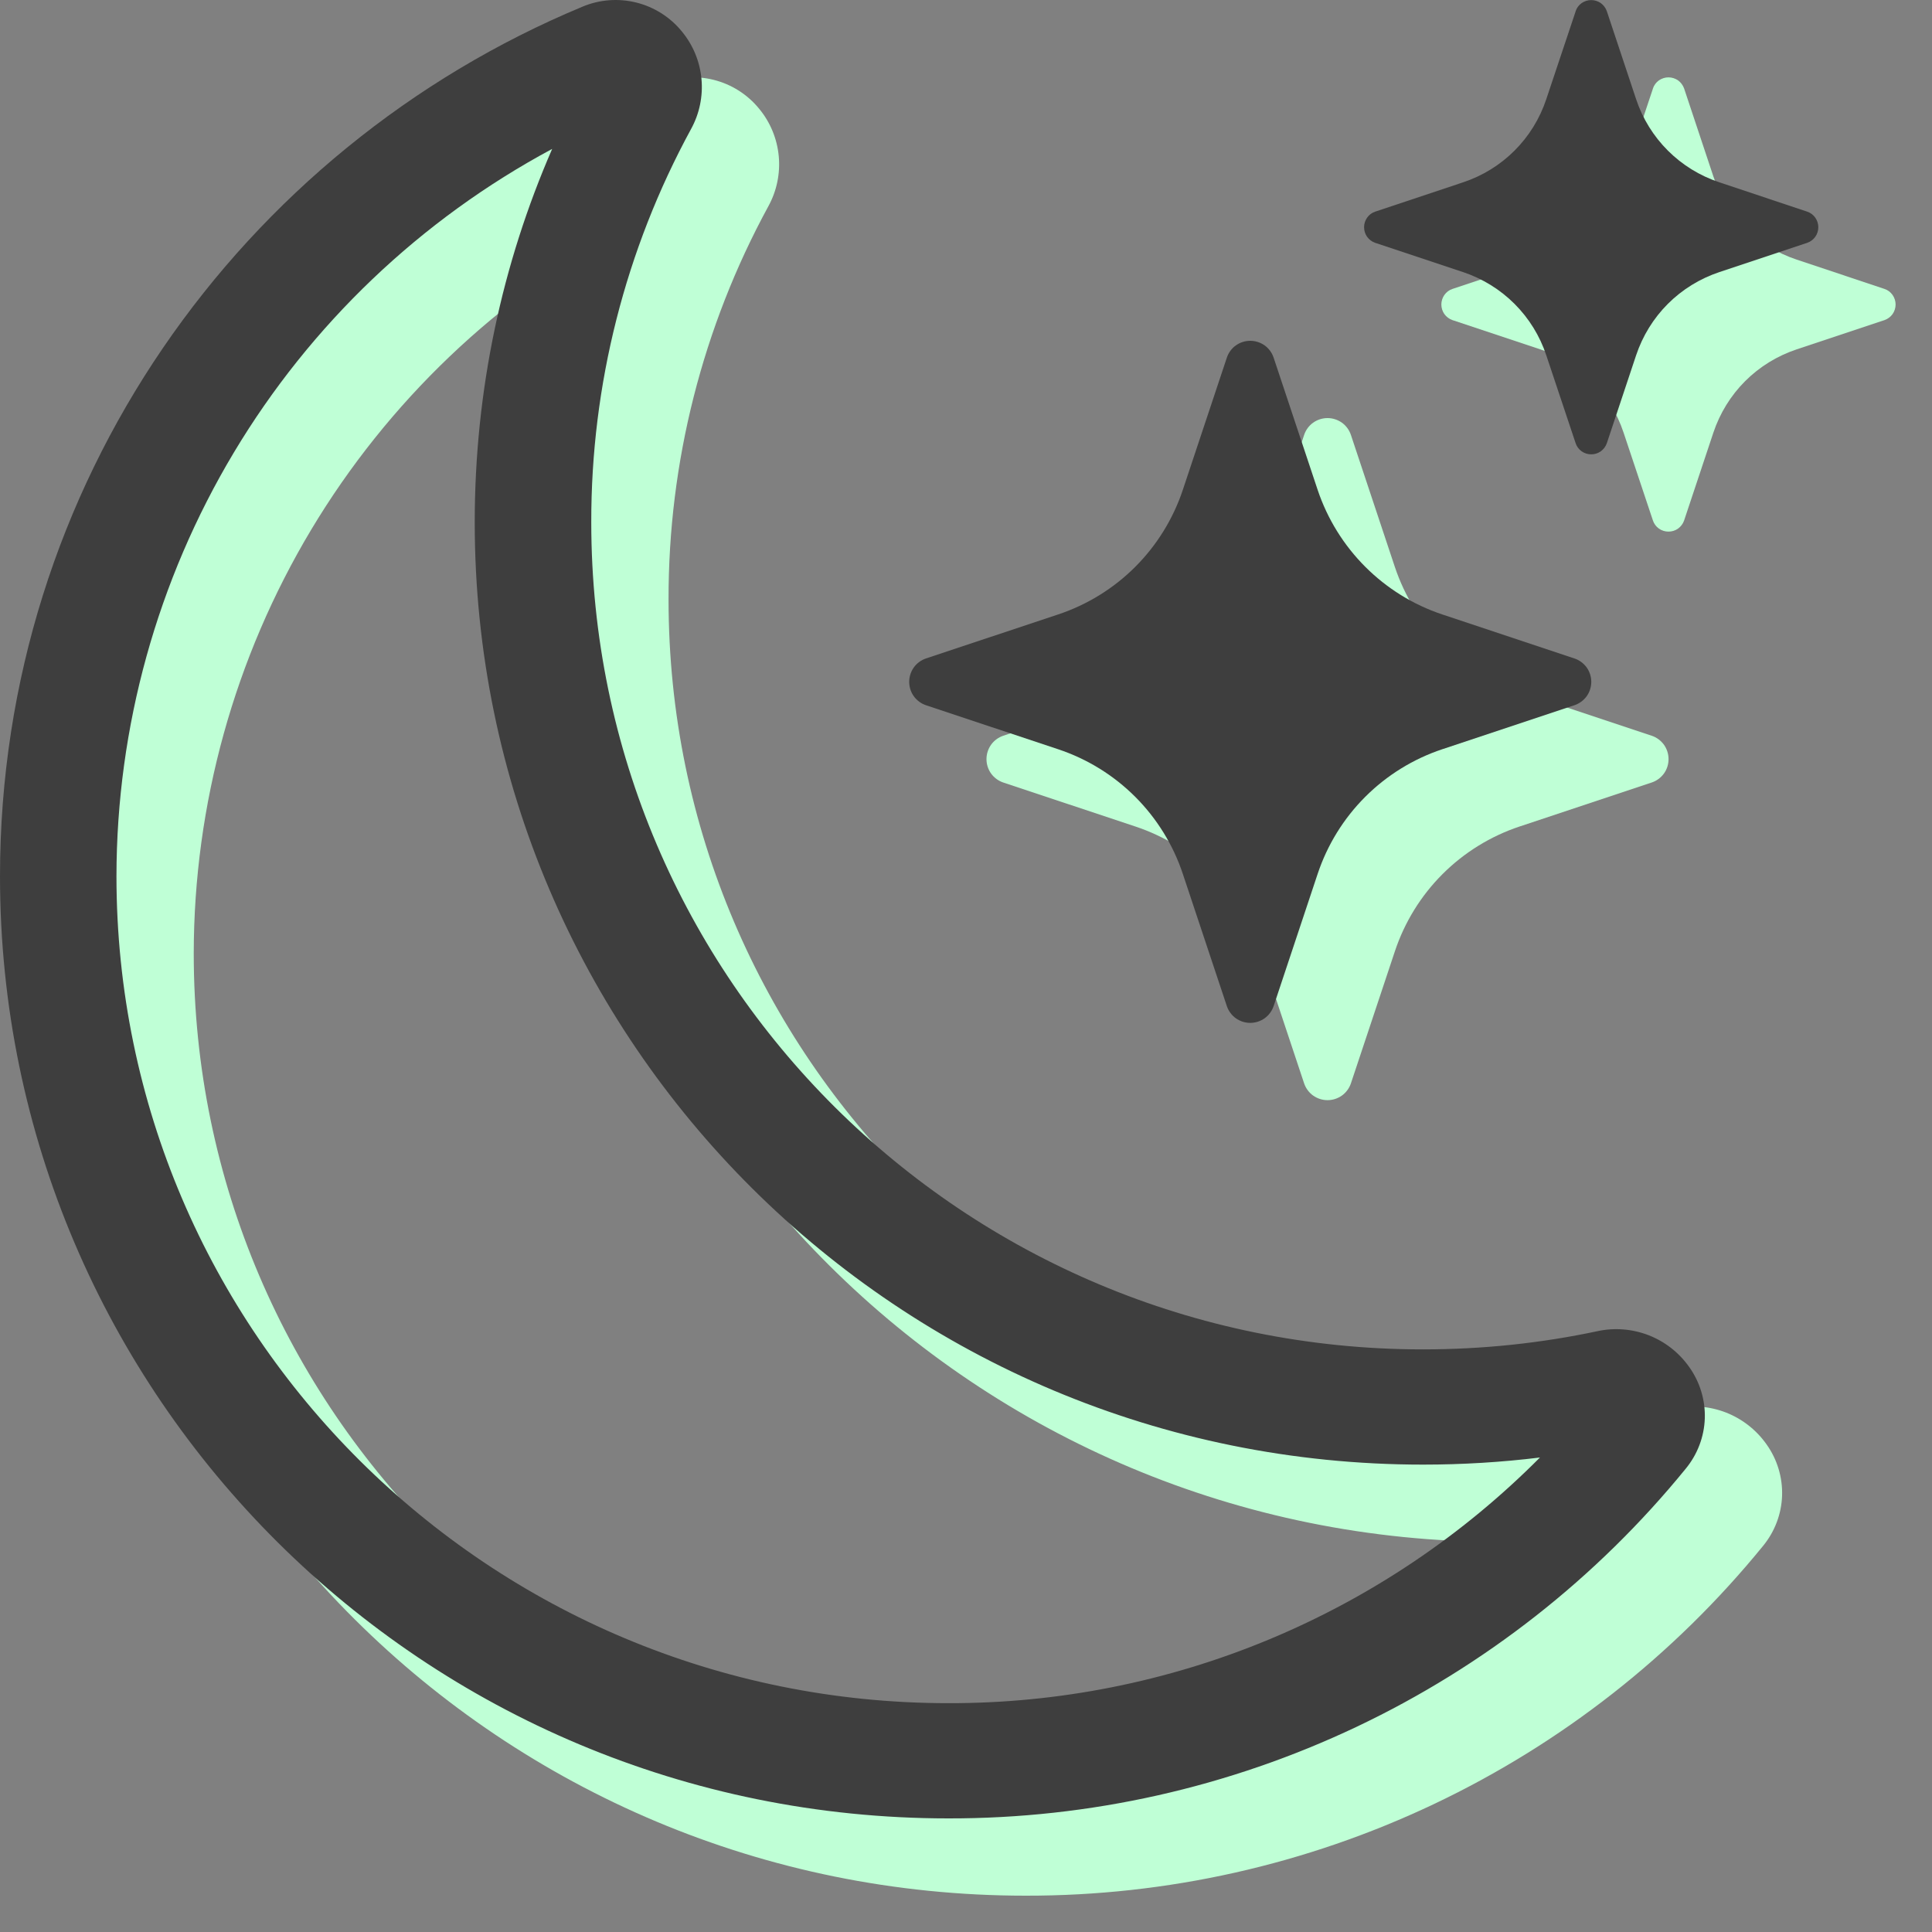 <svg width="25" height="25" viewBox="0 0 25 25" fill="none" xmlns="http://www.w3.org/2000/svg">
<rect x="0" y="0" width="25" height="25" fill="#808080" stroke="none"/>
<path d="M9.824 1.408C9.968 1.582 10.056 1.796 10.077 2.021C10.098 2.246 10.051 2.472 9.942 2.67C9.092 4.231 8.648 5.981 8.651 7.758C8.651 13.672 13.472 18.461 19.413 18.461C20.188 18.461 20.943 18.38 21.668 18.226C21.89 18.177 22.122 18.196 22.334 18.278C22.546 18.361 22.728 18.504 22.859 18.69C22.997 18.884 23.068 19.117 23.06 19.355C23.052 19.592 22.965 19.82 22.814 20.004C21.66 21.421 20.205 22.562 18.554 23.345C16.904 24.128 15.099 24.533 13.272 24.53C6.492 24.53 1 19.068 1 12.338C1 7.273 4.109 2.929 8.536 1.087C8.756 0.994 9.001 0.975 9.234 1.033C9.466 1.091 9.673 1.222 9.824 1.408ZM8.145 2.927C6.443 3.84 5.02 5.197 4.027 6.854C3.034 8.512 2.509 10.407 2.507 12.338C2.507 18.25 7.33 23.039 13.272 23.039C14.694 23.042 16.104 22.762 17.418 22.216C18.732 21.67 19.924 20.869 20.927 19.86C20.431 19.921 19.927 19.952 19.413 19.952C12.633 19.952 7.143 14.49 7.143 7.76C7.143 6.044 7.499 4.41 8.145 2.927Z" fill="#BFFFD6"/>
<path d="M16.875 5.629C16.896 5.565 16.937 5.509 16.991 5.47C17.046 5.431 17.111 5.41 17.178 5.41C17.245 5.41 17.31 5.431 17.365 5.47C17.419 5.509 17.46 5.565 17.481 5.629L18.05 7.338C18.305 8.099 18.902 8.697 19.663 8.951L21.372 9.52C21.436 9.541 21.491 9.582 21.531 9.636C21.57 9.691 21.591 9.756 21.591 9.823C21.591 9.89 21.57 9.956 21.531 10.01C21.491 10.064 21.436 10.105 21.372 10.126L19.663 10.695C19.288 10.82 18.946 11.031 18.666 11.311C18.386 11.591 18.175 11.933 18.05 12.309L17.481 14.018C17.46 14.081 17.419 14.137 17.365 14.176C17.31 14.215 17.245 14.236 17.178 14.236C17.111 14.236 17.046 14.215 16.991 14.176C16.937 14.137 16.896 14.081 16.875 14.018L16.306 12.309C16.181 11.933 15.97 11.591 15.69 11.311C15.41 11.031 15.068 10.82 14.692 10.695L12.983 10.126C12.92 10.105 12.864 10.064 12.825 10.01C12.786 9.956 12.765 9.89 12.765 9.823C12.765 9.756 12.786 9.691 12.825 9.636C12.864 9.582 12.92 9.541 12.983 9.52L14.692 8.951C15.068 8.826 15.41 8.615 15.69 8.335C15.97 8.055 16.181 7.713 16.306 7.338L16.875 5.629ZM21.389 1.144C21.403 1.103 21.43 1.066 21.466 1.04C21.503 1.015 21.546 1.001 21.59 1.001C21.634 1.001 21.678 1.015 21.714 1.04C21.75 1.066 21.777 1.103 21.792 1.144L22.171 2.283C22.34 2.792 22.739 3.19 23.248 3.359L24.386 3.739C24.428 3.753 24.464 3.78 24.49 3.817C24.515 3.853 24.529 3.896 24.529 3.94C24.529 3.985 24.515 4.028 24.49 4.064C24.464 4.1 24.428 4.127 24.386 4.142L23.248 4.521C22.997 4.605 22.769 4.745 22.582 4.932C22.395 5.119 22.255 5.347 22.171 5.598L21.792 6.736C21.777 6.778 21.75 6.814 21.714 6.84C21.678 6.866 21.634 6.879 21.59 6.879C21.546 6.879 21.503 6.866 21.466 6.84C21.43 6.814 21.403 6.778 21.389 6.736L21.009 5.598C20.926 5.347 20.785 5.119 20.598 4.932C20.411 4.745 20.183 4.605 19.933 4.521L18.794 4.142C18.752 4.127 18.716 4.1 18.69 4.064C18.665 4.028 18.651 3.985 18.651 3.94C18.651 3.896 18.665 3.853 18.69 3.817C18.716 3.78 18.752 3.753 18.794 3.739L19.933 3.359C20.442 3.19 20.84 2.792 21.009 2.283L21.389 1.146V1.144Z" fill="#BFFFD6"/>
<path d="M8.824 0.408C8.968 0.582 9.056 0.796 9.077 1.021C9.098 1.246 9.051 1.472 8.942 1.67C8.092 3.231 7.648 4.981 7.651 6.758C7.651 12.672 12.472 17.461 18.413 17.461C19.188 17.461 19.943 17.38 20.668 17.226C20.89 17.177 21.122 17.196 21.334 17.278C21.546 17.361 21.728 17.504 21.859 17.69C21.997 17.884 22.068 18.117 22.06 18.355C22.052 18.592 21.965 18.82 21.814 19.004C20.66 20.421 19.205 21.562 17.554 22.345C15.903 23.128 14.099 23.533 12.272 23.53C5.492 23.53 0 18.068 0 11.338C0 6.273 3.109 1.929 7.536 0.087C7.756 -0.006 8.001 -0.025 8.234 0.033C8.466 0.091 8.673 0.222 8.824 0.408ZM7.145 1.927C5.443 2.84 4.02 4.197 3.027 5.854C2.034 7.512 1.509 9.407 1.507 11.338C1.507 17.25 6.33 22.039 12.272 22.039C13.694 22.042 15.104 21.762 16.418 21.216C17.732 20.67 18.924 19.869 19.927 18.86C19.431 18.921 18.927 18.952 18.413 18.952C11.633 18.952 6.143 13.49 6.143 6.76C6.143 5.044 6.499 3.41 7.145 1.927Z" fill="#3E3E3E"/>
<path d="M15.875 4.629C15.896 4.565 15.937 4.509 15.991 4.47C16.046 4.431 16.111 4.41 16.178 4.41C16.245 4.41 16.31 4.431 16.365 4.47C16.419 4.509 16.46 4.565 16.481 4.629L17.05 6.338C17.305 7.099 17.902 7.697 18.663 7.951L20.372 8.52C20.436 8.541 20.491 8.582 20.531 8.636C20.57 8.691 20.591 8.756 20.591 8.823C20.591 8.89 20.57 8.956 20.531 9.01C20.491 9.064 20.436 9.105 20.372 9.126L18.663 9.695C18.288 9.82 17.946 10.031 17.666 10.311C17.386 10.591 17.175 10.933 17.05 11.309L16.481 13.018C16.46 13.081 16.419 13.137 16.365 13.176C16.31 13.215 16.245 13.236 16.178 13.236C16.111 13.236 16.046 13.215 15.991 13.176C15.937 13.137 15.896 13.081 15.875 13.018L15.306 11.309C15.181 10.933 14.97 10.591 14.69 10.311C14.41 10.031 14.068 9.82 13.692 9.695L11.983 9.126C11.92 9.105 11.864 9.064 11.825 9.01C11.786 8.956 11.765 8.89 11.765 8.823C11.765 8.756 11.786 8.691 11.825 8.636C11.864 8.582 11.92 8.541 11.983 8.52L13.692 7.951C14.068 7.826 14.41 7.615 14.69 7.335C14.97 7.055 15.181 6.713 15.306 6.338L15.875 4.629ZM20.389 0.144C20.403 0.102 20.43 0.066 20.466 0.04C20.503 0.015 20.546 0.001 20.59 0.001C20.634 0.001 20.678 0.015 20.714 0.04C20.75 0.066 20.777 0.102 20.792 0.144L21.171 1.283C21.34 1.792 21.739 2.19 22.248 2.359L23.386 2.739C23.428 2.753 23.464 2.78 23.49 2.817C23.515 2.853 23.529 2.896 23.529 2.94C23.529 2.985 23.515 3.028 23.49 3.064C23.464 3.1 23.428 3.127 23.386 3.142L22.248 3.521C21.997 3.605 21.769 3.745 21.582 3.932C21.395 4.119 21.255 4.347 21.171 4.598L20.792 5.736C20.777 5.778 20.75 5.814 20.714 5.84C20.678 5.866 20.634 5.879 20.59 5.879C20.546 5.879 20.503 5.866 20.466 5.84C20.43 5.814 20.403 5.778 20.389 5.736L20.009 4.598C19.926 4.347 19.785 4.119 19.598 3.932C19.411 3.745 19.183 3.605 18.933 3.521L17.794 3.142C17.752 3.127 17.716 3.1 17.69 3.064C17.665 3.028 17.651 2.985 17.651 2.94C17.651 2.896 17.665 2.853 17.69 2.817C17.716 2.78 17.752 2.753 17.794 2.739L18.933 2.359C19.442 2.19 19.84 1.792 20.009 1.283L20.389 0.146V0.144Z" fill="#3E3E3E"/>
</svg>
